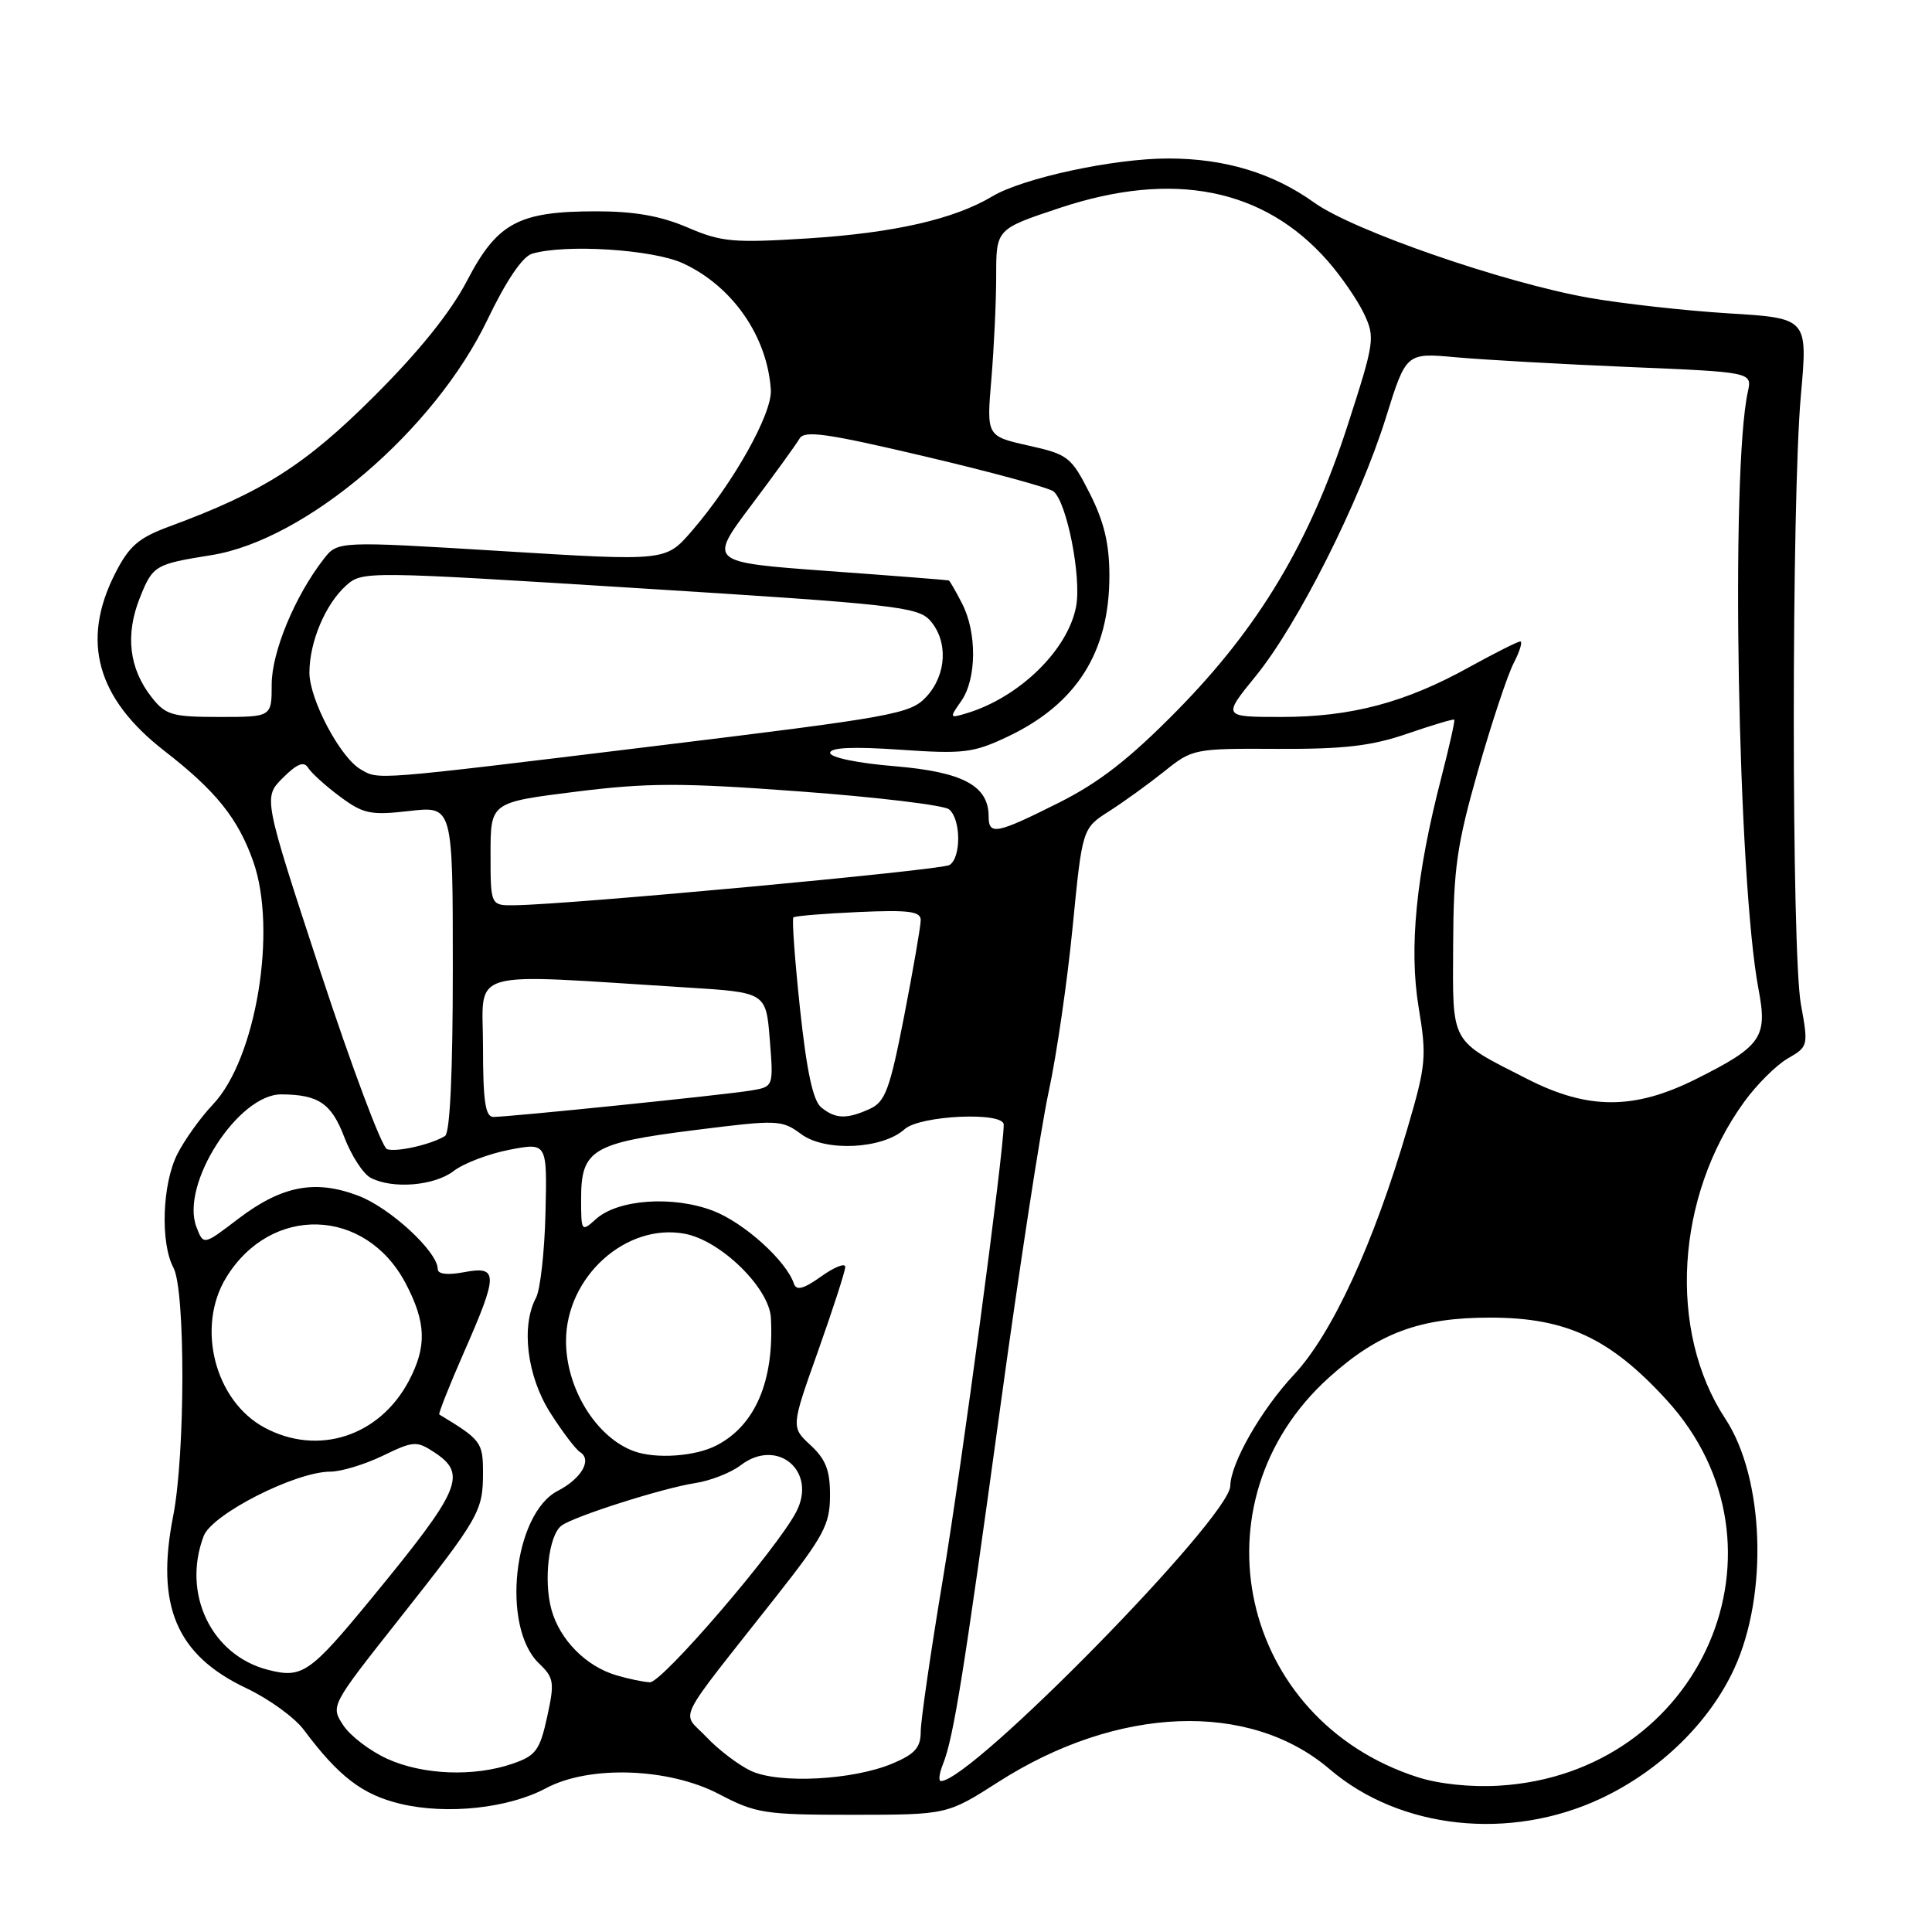 <?xml version="1.0" encoding="UTF-8" standalone="no"?>
<!DOCTYPE svg PUBLIC "-//W3C//DTD SVG 1.1//EN" "http://www.w3.org/Graphics/SVG/1.1/DTD/svg11.dtd" >
<svg xmlns="http://www.w3.org/2000/svg" xmlns:xlink="http://www.w3.org/1999/xlink" version="1.1" viewBox="0 0 256 256">
 <g >
 <path fill="currentColor"
d=" M 212.15 238.30 C 219.96 234.62 226.51 228.24 229.80 221.09 C 234.32 211.27 233.77 195.82 228.62 188.00 C 220.97 176.39 222.02 158.55 231.10 146.02 C 232.77 143.71 235.38 141.12 236.89 140.25 C 239.60 138.69 239.63 138.58 238.63 133.08 C 237.37 126.20 237.37 66.26 238.63 52.33 C 239.54 42.16 239.54 42.16 229.02 41.52 C 223.23 41.16 214.90 40.23 210.49 39.45 C 199.19 37.44 179.30 30.55 174.16 26.86 C 168.68 22.93 162.31 21.00 154.79 21.00 C 147.57 21.00 135.56 23.59 131.50 26.01 C 126.42 29.05 118.48 30.86 107.04 31.59 C 97.14 32.21 95.59 32.07 91.10 30.14 C 87.57 28.62 84.07 28.00 79.03 28.00 C 68.72 28.00 65.90 29.51 61.91 37.15 C 59.72 41.36 55.55 46.55 49.55 52.53 C 40.44 61.62 34.86 65.17 22.50 69.74 C 18.34 71.27 17.12 72.33 15.25 76.00 C 10.71 84.93 12.82 92.53 21.76 99.48 C 28.61 104.79 31.54 108.44 33.56 114.16 C 36.76 123.25 33.93 140.32 28.22 146.34 C 26.57 148.08 24.45 151.04 23.50 152.92 C 21.49 156.89 21.23 164.69 22.98 167.97 C 24.58 170.95 24.55 192.70 22.95 200.86 C 20.60 212.78 23.37 219.31 32.65 223.70 C 35.63 225.11 39.07 227.60 40.28 229.24 C 44.87 235.39 48.02 237.81 53.04 239.01 C 59.20 240.49 67.39 239.61 72.36 236.94 C 78.09 233.88 88.62 234.24 95.28 237.73 C 100.16 240.29 101.32 240.47 113.00 240.47 C 125.50 240.46 125.50 240.46 132.30 236.11 C 148.08 226.01 165.57 225.34 176.19 234.43 C 185.50 242.40 200.09 243.97 212.15 238.30 Z  M 187.86 235.49 C 164.23 227.91 157.81 199.06 176.07 182.55 C 182.62 176.63 188.14 174.58 197.50 174.59 C 207.53 174.60 213.35 177.32 220.84 185.51 C 238.57 204.92 225.50 235.01 198.64 236.61 C 194.95 236.84 190.65 236.39 187.86 235.49 Z  M 99.50 234.65 C 97.85 233.87 95.20 231.86 93.60 230.16 C 90.28 226.64 89.14 228.95 102.88 211.50 C 109.15 203.54 109.97 202.01 109.98 198.20 C 110.00 194.85 109.43 193.38 107.41 191.50 C 104.81 189.10 104.81 189.10 108.41 178.99 C 110.38 173.43 112.00 168.43 112.00 167.87 C 112.00 167.32 110.57 167.88 108.82 169.13 C 106.48 170.80 105.52 171.05 105.20 170.10 C 104.19 167.06 98.58 162.00 94.47 160.43 C 89.15 158.40 81.85 158.92 78.96 161.54 C 77.04 163.27 77.00 163.22 77.00 158.81 C 77.00 152.35 78.50 151.44 92.00 149.75 C 103.10 148.35 103.58 148.37 106.18 150.29 C 109.36 152.64 116.94 152.27 119.87 149.62 C 121.89 147.79 133.00 147.28 133.00 149.02 C 133.00 152.66 127.39 194.55 124.95 209.15 C 123.33 218.86 122.00 228.00 122.00 229.45 C 122.00 231.57 121.24 232.42 118.25 233.68 C 113.01 235.88 103.22 236.39 99.50 234.65 Z  M 124.95 233.75 C 126.35 230.26 127.71 221.75 132.56 186.33 C 135.03 168.27 137.90 149.54 138.95 144.69 C 140.00 139.85 141.43 130.01 142.13 122.83 C 143.41 109.77 143.41 109.77 146.95 107.50 C 148.90 106.26 152.20 103.87 154.28 102.21 C 157.99 99.22 158.25 99.17 169.28 99.23 C 178.12 99.27 181.77 98.84 186.49 97.21 C 189.79 96.08 192.58 95.24 192.70 95.36 C 192.81 95.48 192.04 98.93 190.98 103.04 C 187.63 115.98 186.68 125.65 187.98 133.50 C 189.06 140.01 188.96 141.13 186.50 149.49 C 182.01 164.83 176.52 176.74 171.45 182.16 C 167.12 186.79 163.07 193.86 163.02 196.89 C 162.96 201.08 128.72 236.00 124.68 236.00 C 124.33 236.00 124.45 234.99 124.95 233.75 Z  M 51.33 233.06 C 49.03 232.02 46.40 230.01 45.48 228.60 C 43.80 226.05 43.82 226.01 52.79 214.66 C 63.56 201.03 64.00 200.26 64.00 195.09 C 64.00 191.12 63.72 190.75 58.21 187.43 C 58.06 187.34 59.52 183.64 61.46 179.22 C 66.04 168.81 66.05 167.71 61.50 168.57 C 59.26 168.99 58.00 168.83 58.00 168.15 C 58.00 165.87 51.71 160.05 47.50 158.45 C 41.75 156.25 37.32 157.11 31.50 161.55 C 26.96 165.02 26.96 165.02 26.02 162.56 C 23.88 156.93 31.55 144.98 37.28 145.01 C 42.20 145.04 43.91 146.20 45.61 150.65 C 46.54 153.10 48.11 155.52 49.09 156.05 C 51.97 157.59 57.55 157.14 60.12 155.16 C 61.43 154.15 64.75 152.88 67.50 152.35 C 72.50 151.39 72.50 151.39 72.28 160.71 C 72.16 165.83 71.59 170.89 71.03 171.95 C 69.01 175.71 69.83 182.34 72.90 187.18 C 74.50 189.70 76.28 192.05 76.86 192.41 C 78.49 193.42 77.06 195.92 73.90 197.55 C 68.03 200.59 66.39 215.58 71.41 220.40 C 73.42 222.33 73.50 222.90 72.50 227.50 C 71.53 231.92 71.00 232.64 67.95 233.69 C 62.84 235.46 56.05 235.20 51.33 233.06 Z  M 81.62 221.97 C 77.62 220.77 74.17 217.27 73.07 213.28 C 72.01 209.44 72.71 203.45 74.38 202.17 C 75.96 200.95 87.80 197.18 92.15 196.51 C 94.16 196.20 96.86 195.14 98.15 194.15 C 102.98 190.45 108.31 194.92 105.51 200.32 C 102.96 205.24 87.71 223.00 86.11 222.91 C 85.22 222.87 83.20 222.44 81.62 221.97 Z  M 35.54 221.27 C 28.02 219.36 24.08 211.18 26.99 203.53 C 28.09 200.63 39.17 195.00 43.78 195.00 C 45.20 195.00 48.32 194.05 50.71 192.90 C 54.77 190.93 55.20 190.90 57.52 192.42 C 61.96 195.33 61.11 197.33 49.26 211.75 C 41.07 221.72 40.06 222.42 35.54 221.27 Z  M 84.00 192.29 C 79.00 190.46 75.00 183.98 75.00 177.70 C 75.00 169.19 82.95 162.02 90.74 163.48 C 95.51 164.37 101.94 170.67 102.15 174.63 C 102.59 182.99 100.08 188.87 94.95 191.52 C 92.13 192.99 86.90 193.35 84.00 192.29 Z  M 35.06 189.17 C 28.47 185.64 25.96 175.86 29.96 169.30 C 35.88 159.59 48.41 159.97 53.73 170.01 C 56.48 175.23 56.59 178.42 54.15 183.02 C 50.26 190.34 42.12 192.96 35.06 189.17 Z  M 51.28 152.27 C 50.60 152.04 46.64 141.46 42.46 128.76 C 34.88 105.67 34.88 105.67 37.47 103.08 C 39.38 101.18 40.27 100.83 40.84 101.75 C 41.27 102.44 43.17 104.16 45.06 105.56 C 48.15 107.85 49.09 108.05 54.25 107.46 C 60.00 106.80 60.00 106.80 60.00 128.34 C 60.00 142.08 59.63 150.11 58.97 150.52 C 57.13 151.66 52.53 152.70 51.28 152.27 Z  M 64.00 138.67 C 64.00 128.20 61.26 128.99 91.00 130.85 C 101.50 131.50 101.50 131.50 102.00 137.75 C 102.50 144.00 102.50 144.00 99.50 144.50 C 96.11 145.07 67.48 148.00 65.37 148.00 C 64.31 148.00 64.00 145.90 64.00 138.67 Z  M 108.83 146.75 C 107.73 145.87 106.90 142.00 106.01 133.71 C 105.32 127.22 104.92 121.76 105.13 121.56 C 105.33 121.37 109.21 121.05 113.75 120.85 C 120.43 120.55 122.00 120.76 122.00 121.92 C 122.00 122.71 121.01 128.42 119.81 134.61 C 117.91 144.36 117.30 146.00 115.26 146.93 C 112.20 148.32 110.73 148.28 108.83 146.75 Z  M 202.41 142.99 C 192.04 137.71 192.49 138.52 192.55 125.20 C 192.59 115.10 193.04 111.95 195.84 102.12 C 197.62 95.87 199.75 89.45 200.57 87.87 C 201.38 86.29 201.78 85.00 201.44 85.00 C 201.10 85.00 198.05 86.54 194.66 88.41 C 186.20 93.10 179.04 95.00 169.81 95.00 C 161.98 95.00 161.98 95.00 166.41 89.56 C 171.99 82.70 180.17 66.45 183.65 55.30 C 186.32 46.74 186.32 46.74 192.91 47.34 C 196.53 47.67 206.85 48.25 215.84 48.63 C 232.17 49.31 232.17 49.31 231.60 51.91 C 229.29 62.35 230.26 116.57 233.02 131.12 C 234.23 137.47 233.41 138.64 224.69 143.00 C 216.54 147.07 210.42 147.07 202.41 142.99 Z  M 65.00 113.16 C 65.00 106.32 65.00 106.32 76.25 104.91 C 85.86 103.71 90.20 103.70 106.00 104.87 C 116.17 105.62 125.06 106.69 125.75 107.24 C 127.34 108.52 127.38 113.65 125.81 114.62 C 124.71 115.30 75.63 119.85 68.25 119.95 C 65.00 120.00 65.00 120.00 65.00 113.16 Z  M 131.00 108.19 C 131.00 104.11 127.59 102.29 118.58 101.53 C 113.66 101.13 110.00 100.37 110.00 99.76 C 110.00 99.05 113.01 98.91 119.25 99.34 C 127.65 99.92 128.96 99.77 133.50 97.62 C 142.65 93.29 147.00 86.42 147.00 76.30 C 147.00 72.07 146.31 69.16 144.41 65.40 C 141.94 60.53 141.53 60.21 136.27 59.04 C 130.72 57.79 130.72 57.79 131.36 50.25 C 131.71 46.09 132.00 39.92 132.00 36.53 C 132.00 30.35 132.00 30.35 140.46 27.54 C 155.46 22.56 167.47 24.94 175.93 34.58 C 177.70 36.59 179.85 39.72 180.72 41.53 C 182.23 44.71 182.15 45.28 178.56 56.38 C 173.55 71.87 166.83 83.11 156.00 94.12 C 149.68 100.55 145.65 103.69 140.27 106.38 C 132.04 110.51 131.00 110.71 131.00 108.19 Z  M 47.77 101.93 C 45.07 100.36 41.00 92.66 41.00 89.13 C 41.00 85.05 43.12 80.04 45.88 77.57 C 48.02 75.67 48.50 75.68 84.77 77.95 C 118.56 80.06 121.64 80.41 123.25 82.23 C 125.66 84.97 125.44 89.41 122.75 92.32 C 120.63 94.61 118.57 94.98 86.50 98.89 C 49.08 103.45 50.22 103.36 47.77 101.93 Z  M 20.10 92.40 C 17.10 88.59 16.57 84.11 18.54 79.19 C 20.25 74.92 20.54 74.75 28.00 73.56 C 40.52 71.56 57.54 57.06 64.59 42.36 C 67.07 37.19 69.23 34.00 70.50 33.62 C 74.91 32.31 86.51 33.05 90.50 34.89 C 97.06 37.92 101.68 44.58 102.14 51.66 C 102.34 54.80 97.16 64.03 91.61 70.43 C 88.20 74.36 88.20 74.36 66.47 73.02 C 44.74 71.69 44.74 71.69 42.88 74.09 C 39.06 79.01 36.00 86.41 36.00 90.70 C 36.00 95.00 36.00 95.00 29.07 95.00 C 22.80 95.00 21.95 94.75 20.10 92.40 Z  M 127.37 92.89 C 129.42 89.96 129.47 83.81 127.47 79.95 C 126.64 78.33 125.85 76.96 125.72 76.91 C 125.60 76.86 118.39 76.29 109.69 75.66 C 93.88 74.50 93.88 74.50 99.51 67.00 C 102.61 62.88 105.50 58.88 105.94 58.12 C 106.58 56.99 109.54 57.41 122.61 60.49 C 131.35 62.55 138.99 64.63 139.59 65.11 C 141.36 66.52 143.32 76.47 142.59 80.36 C 141.51 86.11 135.10 92.38 128.12 94.50 C 125.79 95.20 125.78 95.16 127.37 92.89 Z "/>
</g>
</svg>